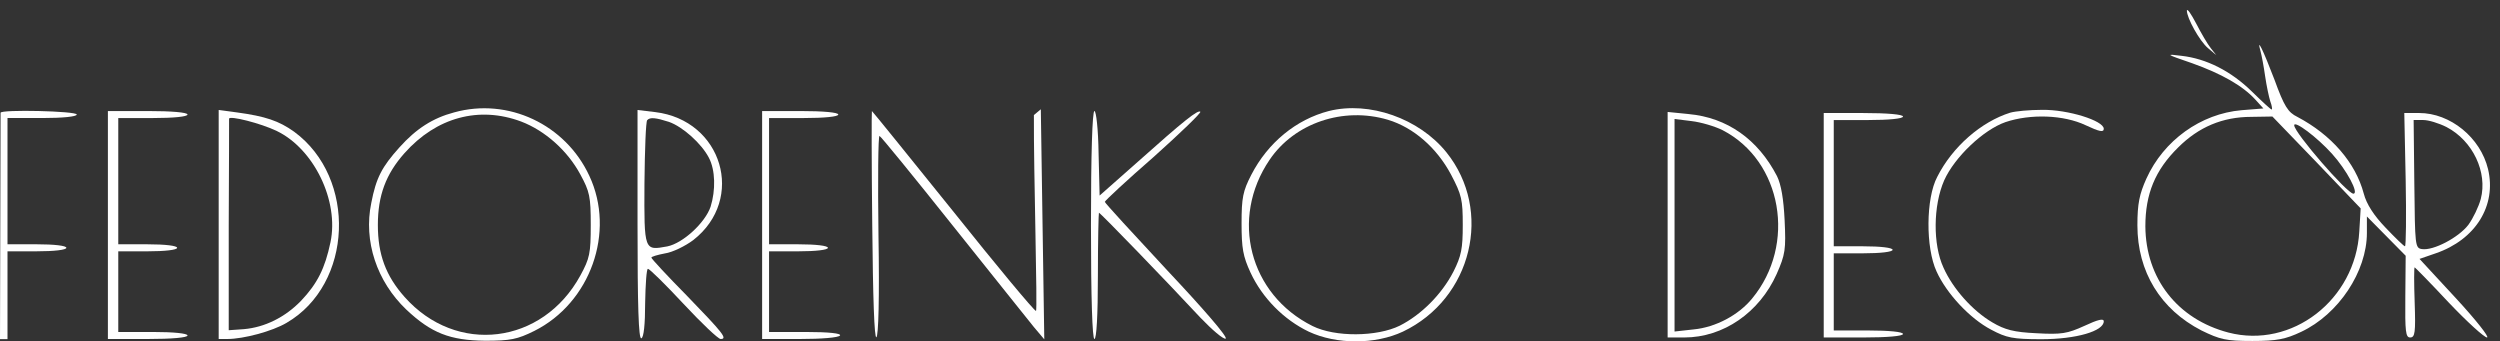 <svg width="249" height="34" viewBox="0 0 249 34" fill="none" xmlns="http://www.w3.org/2000/svg">
<rect x="0" y="0" width="249" height="34" fill="#333333" stroke="none"/>
<path d="M45.22 11.198C43.117 11.757 41.462 12.804 39.773 14.691C38.049 16.612 37.463 17.695 36.98 20.21C36.187 24.017 37.532 28.034 40.462 30.829C42.945 33.169 44.806 33.903 48.323 33.938C50.84 33.938 51.529 33.798 53.219 32.959C58.804 30.165 61.321 23.109 58.701 17.52C56.322 12.385 50.599 9.696 45.22 11.198ZM51.909 12.106C54.288 13.014 56.529 15.005 57.804 17.38C58.735 19.092 58.839 19.581 58.839 22.41C58.839 25.24 58.735 25.729 57.804 27.44C54.046 34.322 45.462 35.405 40.29 29.571C38.428 27.475 37.635 25.345 37.635 22.41C37.635 19.476 38.428 17.345 40.29 15.25C43.462 11.687 47.703 10.534 51.909 12.106Z" fill="white"/>
<path d="M132.348 11.059C129.108 11.898 126.28 14.203 124.626 17.417C123.798 19.023 123.66 19.687 123.66 22.237C123.66 24.717 123.798 25.521 124.557 27.162C125.729 29.677 127.866 31.843 130.349 33.031C133.107 34.323 136.968 34.323 139.727 33.031C146.622 29.747 148.725 20.98 144.071 15.181C141.347 11.793 136.382 10.046 132.348 11.059ZM138.244 11.932C140.795 12.701 143.105 14.727 144.519 17.382C145.588 19.408 145.691 19.897 145.691 22.412C145.691 24.752 145.553 25.486 144.76 27.058C143.588 29.328 141.554 31.354 139.416 32.437C137.141 33.555 132.969 33.59 130.728 32.472C124.419 29.328 122.488 21.748 126.453 15.915C128.935 12.247 133.796 10.605 138.244 11.932Z" fill="white"/>
<path d="M0.058 11.232L0 33.777L0.747 33.777V25.03H3.678C5.402 25.03 6.609 24.89 6.609 24.68C6.609 24.471 5.402 24.331 3.678 24.331H0.747V18.044V11.756H4.195C6.264 11.756 7.643 11.616 7.643 11.407C7.643 11.057 0.058 10.883 0.058 11.232Z" fill="white"/>
<path d="M10.746 22.411V33.764H14.711C17.124 33.764 18.676 33.624 18.676 33.414C18.676 33.205 17.297 33.065 15.228 33.065H11.78V29.048V25.031H14.711C16.435 25.031 17.642 24.891 17.642 24.682C17.642 24.472 16.435 24.332 14.711 24.332H11.78V18.045V11.757H15.228C17.297 11.757 18.676 11.618 18.676 11.408C18.676 11.198 17.124 11.059 14.711 11.059H10.746V22.411Z" fill="white"/>
<path d="M21.781 22.376V33.764H22.643C24.264 33.764 27.125 32.995 28.539 32.157C35.158 28.314 35.572 17.73 29.297 13.12C27.78 12.037 26.436 11.583 23.608 11.198L21.781 10.954V22.376ZM27.573 13.05C31.262 14.831 33.779 20.001 32.917 24.123C32.366 26.743 31.607 28.245 29.987 29.956C28.401 31.598 26.367 32.611 24.264 32.786L22.781 32.89V22.411C22.816 16.648 22.816 11.862 22.816 11.827C22.816 11.478 25.988 12.281 27.573 13.05Z" fill="white"/>
<path d="M63.498 22.376C63.498 30.445 63.602 33.799 63.877 33.694C64.119 33.624 64.257 32.297 64.257 30.166C64.291 28.314 64.394 26.777 64.532 26.777C64.705 26.777 66.291 28.349 68.084 30.271C69.876 32.192 71.531 33.764 71.773 33.764C72.497 33.764 72.014 33.17 68.428 29.467C66.463 27.476 64.877 25.765 64.877 25.66C64.877 25.555 65.498 25.38 66.222 25.241C66.98 25.136 68.256 24.507 69.049 23.913C74.289 19.826 71.945 11.967 65.256 11.164L63.498 10.954V22.376ZM66.635 12.142C68.015 12.631 69.876 14.307 70.6 15.704C71.255 16.927 71.29 18.953 70.773 20.595C70.221 22.202 68.015 24.228 66.463 24.542C64.153 24.961 64.153 25.031 64.188 18.254C64.222 14.901 64.326 12.072 64.463 11.967C64.739 11.652 65.325 11.722 66.635 12.142Z" fill="white"/>
<path d="M75.908 22.411V33.764H79.666C81.838 33.764 83.528 33.624 83.666 33.414C83.803 33.205 82.562 33.065 80.252 33.065H76.598V29.048V25.031H79.528C81.252 25.031 82.459 24.891 82.459 24.682C82.459 24.472 81.252 24.332 79.528 24.332H76.598V18.045V11.757H80.046C82.114 11.757 83.493 11.618 83.493 11.408C83.493 11.198 82.011 11.059 79.701 11.059H75.908V22.411Z" fill="white"/>
<path d="M86.876 22.411C86.944 29.677 87.082 33.729 87.289 33.589C87.496 33.45 87.6 29.677 87.496 23.424C87.427 17.975 87.462 13.504 87.6 13.539C87.703 13.539 90.978 17.556 94.874 22.446C98.77 27.337 102.425 31.878 102.976 32.576L104.011 33.799L103.838 22.342L103.666 10.884L102.976 11.459C102.942 17.013 103.356 30.969 103.183 30.969C103.011 30.969 99.287 26.498 94.909 21.014C90.496 15.53 86.876 11.059 86.841 11.059C86.806 11.059 86.806 16.159 86.876 22.411Z" fill="white"/>
<path d="M108.66 22.411C108.66 29.747 108.798 33.764 109.005 33.764C109.212 33.764 109.35 31.423 109.35 27.476C109.35 24.018 109.419 21.189 109.453 21.189C109.591 21.189 116.176 28 119.555 31.633C120.727 32.855 121.83 33.799 122.072 33.729C122.348 33.624 119.831 30.725 116.28 26.952C112.866 23.285 110.039 20.211 110.039 20.106C110.039 20.001 112.211 17.975 114.901 15.635C117.555 13.259 119.658 11.233 119.555 11.129C119.314 10.919 117.969 11.967 113.315 16.124L109.522 19.477L109.419 15.285C109.384 12.84 109.177 11.059 109.005 11.059C108.798 11.059 108.66 15.32 108.66 22.411Z" fill="white"/>
<path d="M217.812 1.056C217.812 1.79 219.054 4.06 219.916 4.794L220.743 5.492L220.191 4.794C219.881 4.409 219.226 3.292 218.743 2.348C218.226 1.37 217.847 0.811 217.812 1.056Z" fill="white"/>
<path d="M225.159 5.143C225.262 5.527 225.469 6.61 225.607 7.588C225.745 8.531 225.986 9.684 226.124 10.103C226.296 10.557 226.331 10.907 226.262 10.907C226.159 10.907 225.297 10.103 224.297 9.125C222.194 7.064 219.746 5.842 217.298 5.562C215.643 5.353 215.677 5.388 218.332 6.296C221.263 7.344 223.366 8.531 224.642 9.929L225.434 10.802L223.262 10.976C219.194 11.326 215.505 13.981 213.781 17.788C213.092 19.325 212.885 20.268 212.885 22.434C212.885 27.08 215.195 30.817 219.263 32.913C221.125 33.821 221.711 33.961 224.331 33.961C226.779 33.961 227.641 33.786 229.193 33.053C232.916 31.306 235.743 27.045 235.743 23.202V21.561L237.674 23.517L239.605 25.473L239.57 29.56C239.536 33.053 239.605 33.612 240.053 33.612C240.536 33.612 240.604 33.123 240.501 30.119C240.432 28.197 240.432 26.625 240.501 26.625C240.536 26.625 242.087 28.197 243.88 30.119C245.707 32.04 247.431 33.612 247.707 33.612C247.983 33.612 246.604 31.865 244.604 29.699L240.984 25.787L242.604 25.228C246.569 23.866 248.672 20.478 247.81 16.845C247.052 13.701 244.052 11.256 240.949 11.256H239.467L239.605 17.893C239.674 21.561 239.639 24.53 239.536 24.53C239.432 24.53 238.57 23.691 237.605 22.678C236.433 21.456 235.709 20.338 235.433 19.29C234.605 16.181 232.192 13.422 228.813 11.64C227.882 11.186 227.503 10.592 226.538 7.938C225.434 5.038 224.71 3.536 225.159 5.143ZM230.744 16.181L235.123 20.757L234.985 23.063C234.605 29.874 228.262 34.764 221.952 33.123C216.884 31.795 213.712 27.743 213.678 22.539C213.678 19.325 214.643 16.95 216.953 14.679C218.987 12.653 221.366 11.64 224.228 11.64L226.331 11.605L230.744 16.181ZM243.673 12.653C246.293 14.015 247.776 17.159 247.086 19.814C246.879 20.582 246.328 21.735 245.845 22.399C244.88 23.656 242.363 24.984 241.225 24.809C240.536 24.704 240.536 24.46 240.467 18.312L240.398 11.955H241.363C241.88 11.955 242.914 12.269 243.673 12.653ZM232.261 15.308C233.744 16.95 234.985 19.29 234.399 19.29C233.778 19.29 228.503 13.212 228.503 12.479C228.503 11.955 230.778 13.666 232.261 15.308Z" fill="white"/>
<path d="M200.226 11.22C197.33 12.128 194.468 14.608 192.951 17.612C191.814 19.743 191.779 24.668 192.883 27.044C193.882 29.244 196.192 31.724 198.33 32.842C199.847 33.645 200.468 33.785 203.329 33.785C206.777 33.785 209.535 32.982 209.535 32.004C209.535 31.689 208.949 31.829 207.604 32.458C205.915 33.226 205.329 33.331 202.846 33.191C200.571 33.087 199.675 32.842 198.433 32.108C196.468 30.956 194.503 28.755 193.572 26.659C192.503 24.354 192.538 20.477 193.641 17.962C194.675 15.656 197.537 12.931 199.743 12.163C202.226 11.325 205.536 11.43 207.742 12.477C209.087 13.106 209.535 13.211 209.535 12.827C209.535 12.023 205.984 10.905 203.398 10.941C202.122 10.941 200.709 11.08 200.226 11.22Z" fill="white"/>
<path d="M166.096 22.401V33.613H167.751C171.647 33.613 175.232 31.133 176.956 27.291C177.818 25.335 177.887 24.846 177.749 21.946C177.646 19.816 177.404 18.384 176.991 17.545C175.094 13.877 172.026 11.712 168.199 11.362L166.096 11.153V22.401ZM171.578 12.969C177.508 16.043 178.956 24.357 174.508 29.736C173.164 31.378 170.888 32.6 168.681 32.81L166.785 33.02V22.436V11.851L168.475 12.061C169.406 12.166 170.819 12.585 171.578 12.969Z" fill="white"/>
<path d="M181.643 22.436V33.613H185.573C187.986 33.613 189.538 33.474 189.538 33.264C189.538 33.054 188.159 32.915 186.09 32.915H182.642V29.072V25.23H185.573C187.297 25.23 188.504 25.09 188.504 24.881C188.504 24.671 187.297 24.531 185.573 24.531H182.642V18.244V11.956H186.09C188.159 11.956 189.538 11.816 189.538 11.607C189.538 11.397 187.986 11.258 185.573 11.258H181.643V22.436Z" fill="white"/>
</svg>
